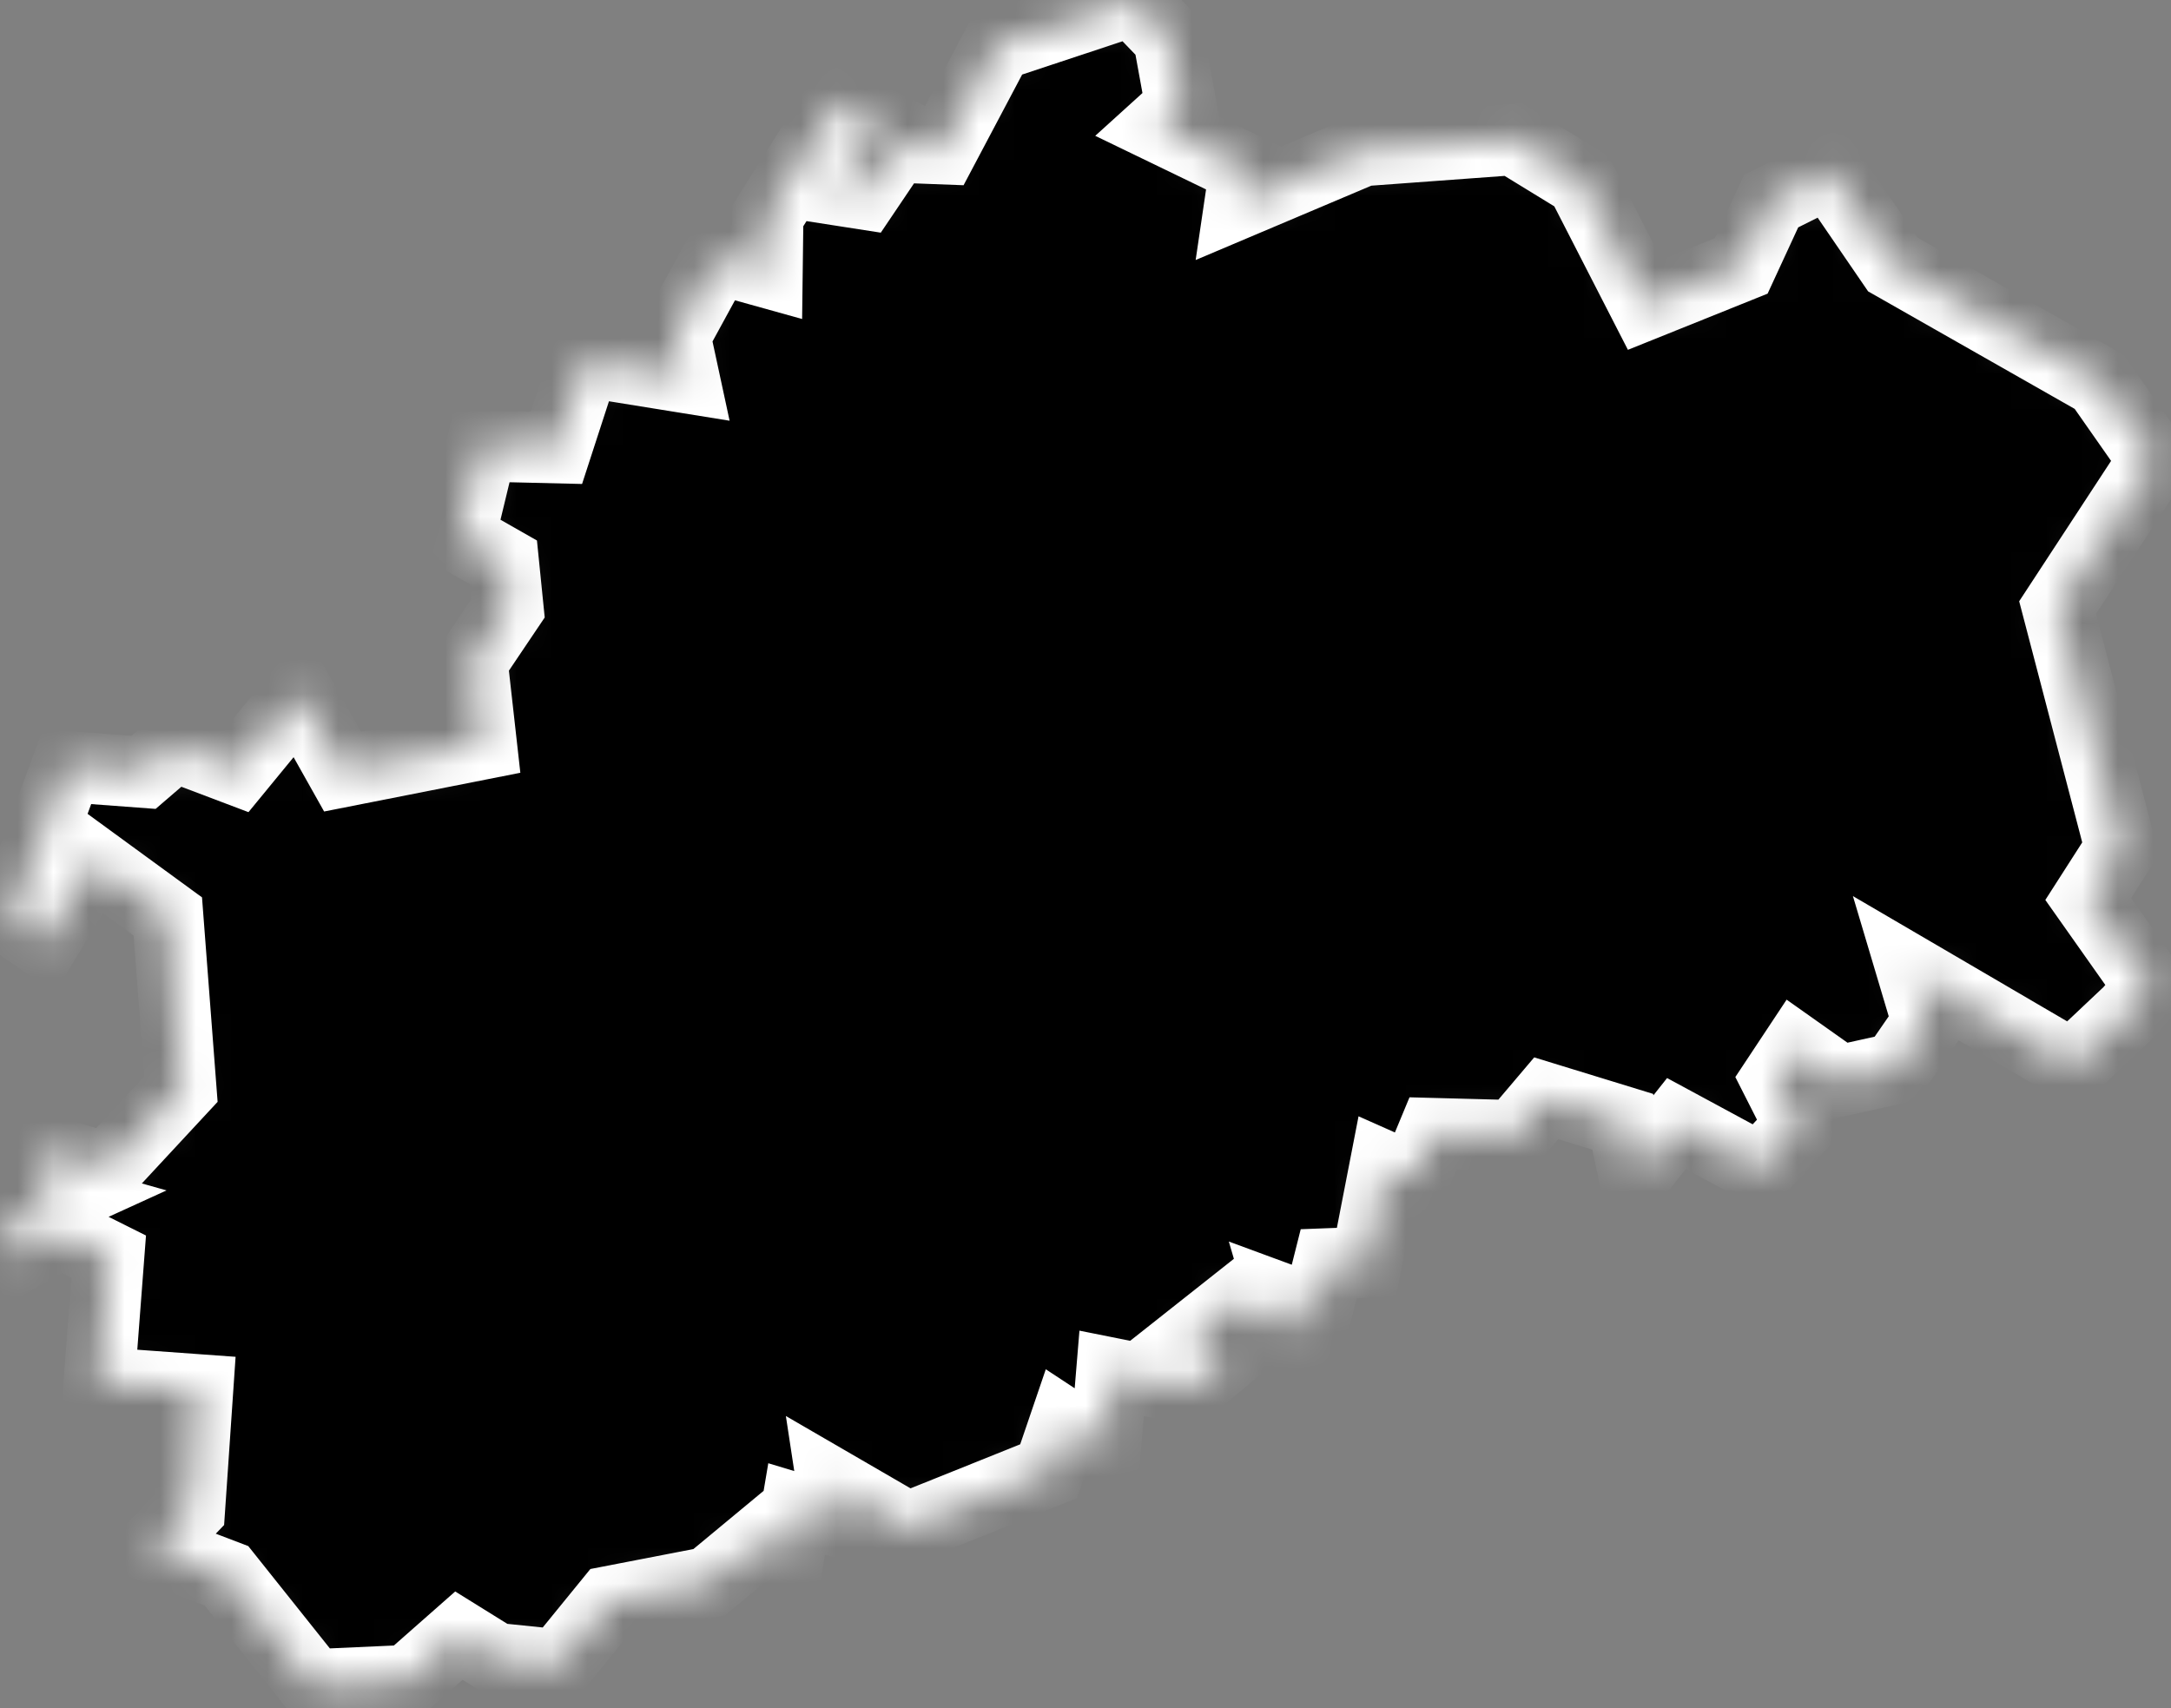 <svg width="61" height="48" viewBox="0 0 61 48" fill="none" xmlns="http://www.w3.org/2000/svg">
<rect x="0" y="0" width="61" height="48" fill="#808080" stroke="none"/>
<mask id="path-1-inside-1_353_617" fill="white">
<path d="M21.574 6.062L23.584 2.882L24.714 3.452L23.374 5.312L24.274 5.452L25.164 4.132L26.484 4.182L28.024 1.272L31.824 0.012L32.834 1.062L33.184 2.982L32.544 3.562L34.984 4.742L34.844 5.692L38.294 4.232L42.524 3.922L44.434 5.092L46.214 8.562L48.924 7.472L49.764 5.652L51.404 4.832L53.184 7.432L58.984 10.732L60.524 12.932L57.814 17.072L59.584 23.842L58.674 25.262L60.424 27.742L59.824 28.432L58.224 29.942L53.744 27.322L54.164 28.732L53.274 30.022L51.694 30.372L50.464 29.502L49.914 30.332L50.574 31.632L49.454 32.842L47.104 31.572L45.924 33.062L45.594 31.522L43.444 30.862L42.554 31.912L40.264 31.852L39.724 33.152L38.914 32.792L38.394 35.472L37.334 35.512L36.994 36.862L36.044 36.512L36.354 37.572L34.904 36.462L33.424 37.632L34.424 38.152L33.384 39.022L31.234 38.592L31.054 40.772L29.914 40.022L29.464 41.342L25.504 42.932L23.384 41.702L23.544 42.752L22.384 42.402L22.144 43.822L21.504 43.152L19.924 44.462L17.134 45.002L15.684 46.782L13.924 46.602L12.894 45.962L11.464 47.222L8.804 47.342L6.364 44.282L4.294 43.492L5.324 42.422L5.554 39.052L2.784 38.852L3.054 35.312L1.714 34.642L0.584 35.282L0.074 34.452L1.784 33.672L0.934 33.432L1.414 32.342L3.004 32.842L5.084 30.602L4.714 25.752L2.604 24.212L1.234 26.472L0.304 25.832L1.884 21.542L4.034 21.702L4.894 20.962L6.664 21.632L8.404 19.512L9.624 21.682L13.524 20.912L13.264 18.592L14.274 17.092L14.144 15.802L12.914 15.102L13.534 12.532L15.634 12.582L16.424 10.152L19.214 10.602L18.964 9.442L20.154 7.262L21.554 7.652L21.574 6.062Z"/>
</mask>
<path d="M21.574 6.062L23.584 2.882L24.714 3.452L23.374 5.312L24.274 5.452L25.164 4.132L26.484 4.182L28.024 1.272L31.824 0.012L32.834 1.062L33.184 2.982L32.544 3.562L34.984 4.742L34.844 5.692L38.294 4.232L42.524 3.922L44.434 5.092L46.214 8.562L48.924 7.472L49.764 5.652L51.404 4.832L53.184 7.432L58.984 10.732L60.524 12.932L57.814 17.072L59.584 23.842L58.674 25.262L60.424 27.742L59.824 28.432L58.224 29.942L53.744 27.322L54.164 28.732L53.274 30.022L51.694 30.372L50.464 29.502L49.914 30.332L50.574 31.632L49.454 32.842L47.104 31.572L45.924 33.062L45.594 31.522L43.444 30.862L42.554 31.912L40.264 31.852L39.724 33.152L38.914 32.792L38.394 35.472L37.334 35.512L36.994 36.862L36.044 36.512L36.354 37.572L34.904 36.462L33.424 37.632L34.424 38.152L33.384 39.022L31.234 38.592L31.054 40.772L29.914 40.022L29.464 41.342L25.504 42.932L23.384 41.702L23.544 42.752L22.384 42.402L22.144 43.822L21.504 43.152L19.924 44.462L17.134 45.002L15.684 46.782L13.924 46.602L12.894 45.962L11.464 47.222L8.804 47.342L6.364 44.282L4.294 43.492L5.324 42.422L5.554 39.052L2.784 38.852L3.054 35.312L1.714 34.642L0.584 35.282L0.074 34.452L1.784 33.672L0.934 33.432L1.414 32.342L3.004 32.842L5.084 30.602L4.714 25.752L2.604 24.212L1.234 26.472L0.304 25.832L1.884 21.542L4.034 21.702L4.894 20.962L6.664 21.632L8.404 19.512L9.624 21.682L13.524 20.912L13.264 18.592L14.274 17.092L14.144 15.802L12.914 15.102L13.534 12.532L15.634 12.582L16.424 10.152L19.214 10.602L18.964 9.442L20.154 7.262L21.554 7.652L21.574 6.062Z" fill="black" stroke="white" stroke-width="2" mask="url(#path-1-inside-1_353_617)"/>
</svg>
